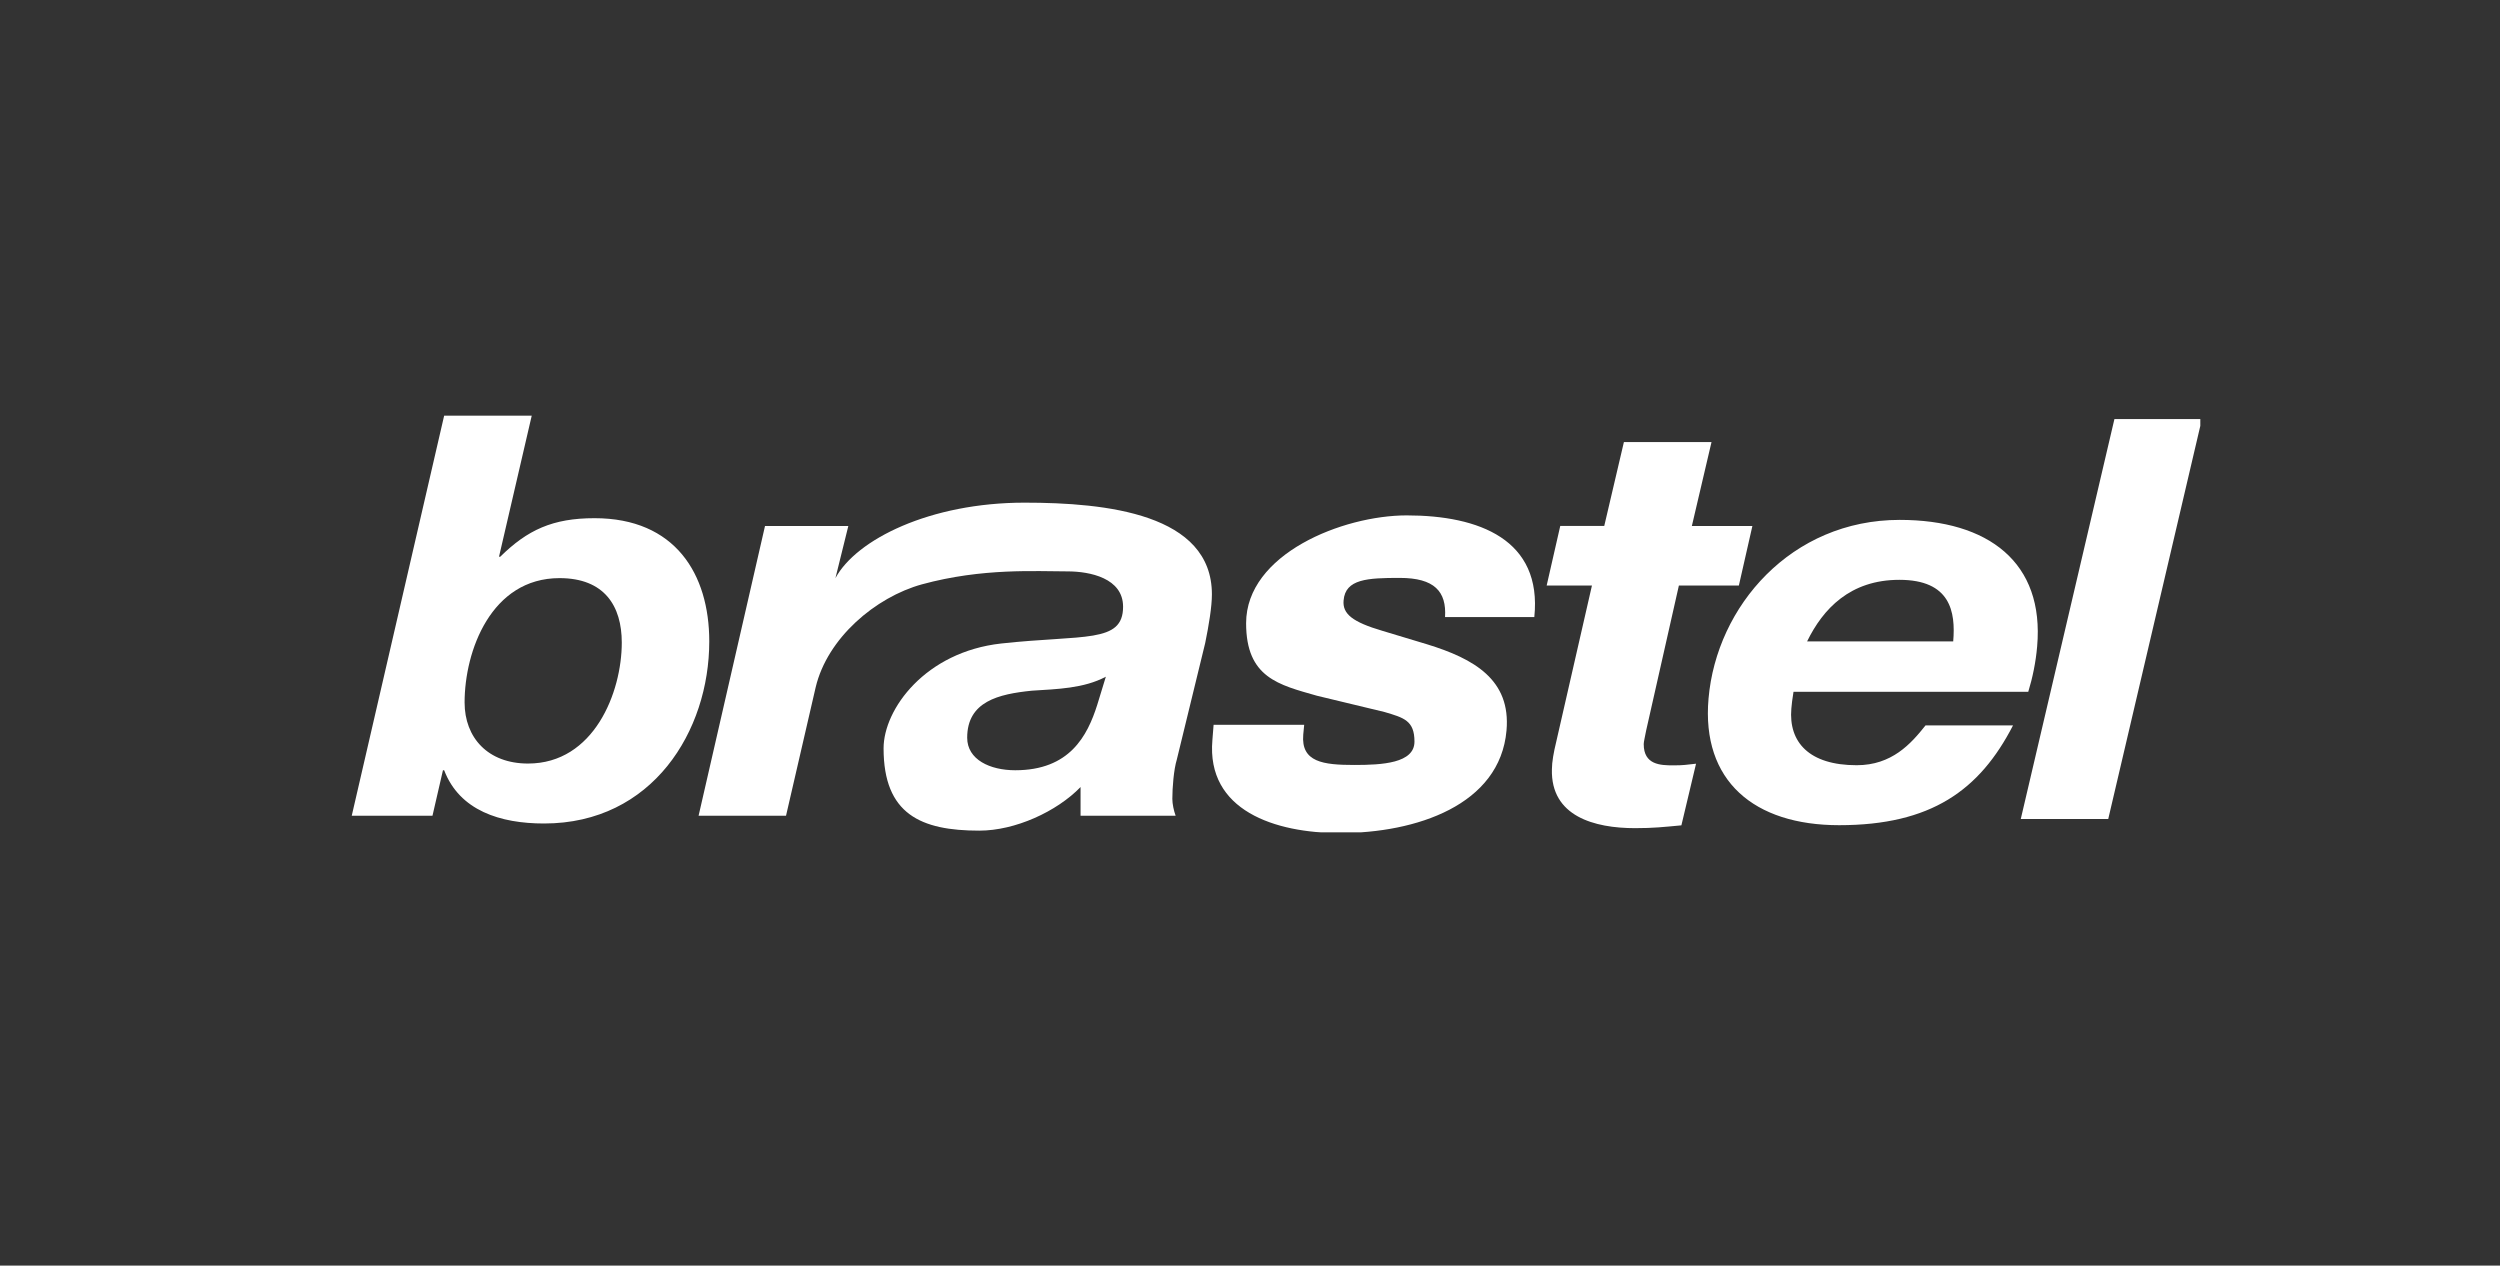 <svg xmlns="http://www.w3.org/2000/svg" width="160" height="81" fill="none">
  <rect width="100%" height="100%" fill="#333333" stroke="none"/>
  <g fill="#FFFFFF" clip-path="url(#clip0_426_2940)">
    <path d="M35.81 37c2.878 0 3.984 1.79 3.984 4.125 0 3.187-1.779 7.742-6.001 7.742-2.562 0-4.059-1.651-4.059-3.91 0-3.299 1.7-7.957 6.075-7.957ZM22.512 52.205h5.167l.67-2.909h.077c.989 2.584 3.591 3.408 6.392 3.408 6.94 0 10.575-5.919 10.575-11.657 0-4.302-2.174-7.883-7.344-7.883-2.676 0-4.293.751-6.032 2.465h-.08l2.094-9.027h-5.605l-5.914 25.603ZM98.196 39.493c.514-4.956-3.525-6.508-8.165-6.508-4.1 0-10.28 2.471-10.28 6.902 0 3.49 2.098 3.943 4.533 4.64l4.32 1.04c1.24.368 1.922.545 1.922 1.897 0 1.382-2.068 1.494-3.838 1.494-2.006 0-3.43-.18-3.28-1.942l.06-.63H77.67l-.077.98c-.389 4.513 4.01 5.95 8.152 5.95 4.888 0 10.254-1.787 10.672-6.566.284-3.243-2.059-4.587-5.1-5.52l-2.84-.856c-1.915-.564-2.566-1.084-2.487-1.946.11-1.377 1.545-1.442 3.596-1.442 2.216 0 3.001.87 2.896 2.508h5.714ZM109.537 28.291h-5.607l-1.258 5.37h-2.816l-.87 3.815h2.898l-2.286 10.002c-.16.65-.276 1.291-.276 1.759-.078 3.009 2.719 3.765 5.322 3.765 1.182 0 1.819-.073 2.965-.18l.938-3.945c-.67.07-.782.106-1.456.106-.831 0-1.893-.035-1.893-1.36 0-.145.079-.466.154-.863l2.096-9.284h3.839l.866-3.814h-3.874l1.258-5.371Z"/>
    <path d="M129.808 44.277c.276-.897.484-1.9.569-2.901.473-5.378-3.115-8.103-8.796-8.103-6.938 0-11.723 5.517-12.235 11.435-.462 5.274 2.916 8.104 8.358 8.104 5.876 0 8.987-2.224 11.129-6.385h-5.6c-.939 1.184-2.159 2.547-4.405 2.547-3.038 0-4.365-1.47-4.182-3.622.025-.285.059-.608.138-1.075h15.024Zm-14.153-3.228c1.015-2.079 2.751-3.94 5.902-3.94 3.277 0 3.609 2.046 3.448 3.94h-9.35ZM129.329 52.418h5.598l5.995-25.597h-5.599l-5.994 25.597ZM70.226 45.101l.548-1.791c-1.417.753-3.112.789-4.734.894-2.127.216-4.14.683-4.14 3.012 0 1.4 1.46 2.08 3.074 2.08 3.473 0 4.617-2.183 5.252-4.195ZM44.71 52.205l4.251-18.543h5.332L53.468 37c1.337-2.477 6.059-4.83 12.101-4.83 5.242 0 11.993.713 11.993 5.87 0 .79-.196 1.97-.43 3.118l-1.817 7.458c-.196.643-.285 1.791-.285 2.512 0 .318.09.752.21 1.077h-6.084v-1.834c-1.533 1.579-4.19 2.79-6.483 2.79-3.732 0-6.124-1.047-6.124-5.267 0-2.512 2.674-6.173 7.528-6.71 5.28-.578 7.8.007 7.8-2.355 0-1.83-2.124-2.26-3.551-2.26-2.007 0-5.458-.228-9.322.829-2.978.823-6.054 3.437-6.802 6.592l-1.896 8.215H44.71Z"/>
  </g>
  <defs>
    <clipPath id="clip0_426_2940">
      <path fill="#fff" d="M22.513 26.602H140.82v26.667H22.513z"/>
    </clipPath>
  </defs>
</svg>
